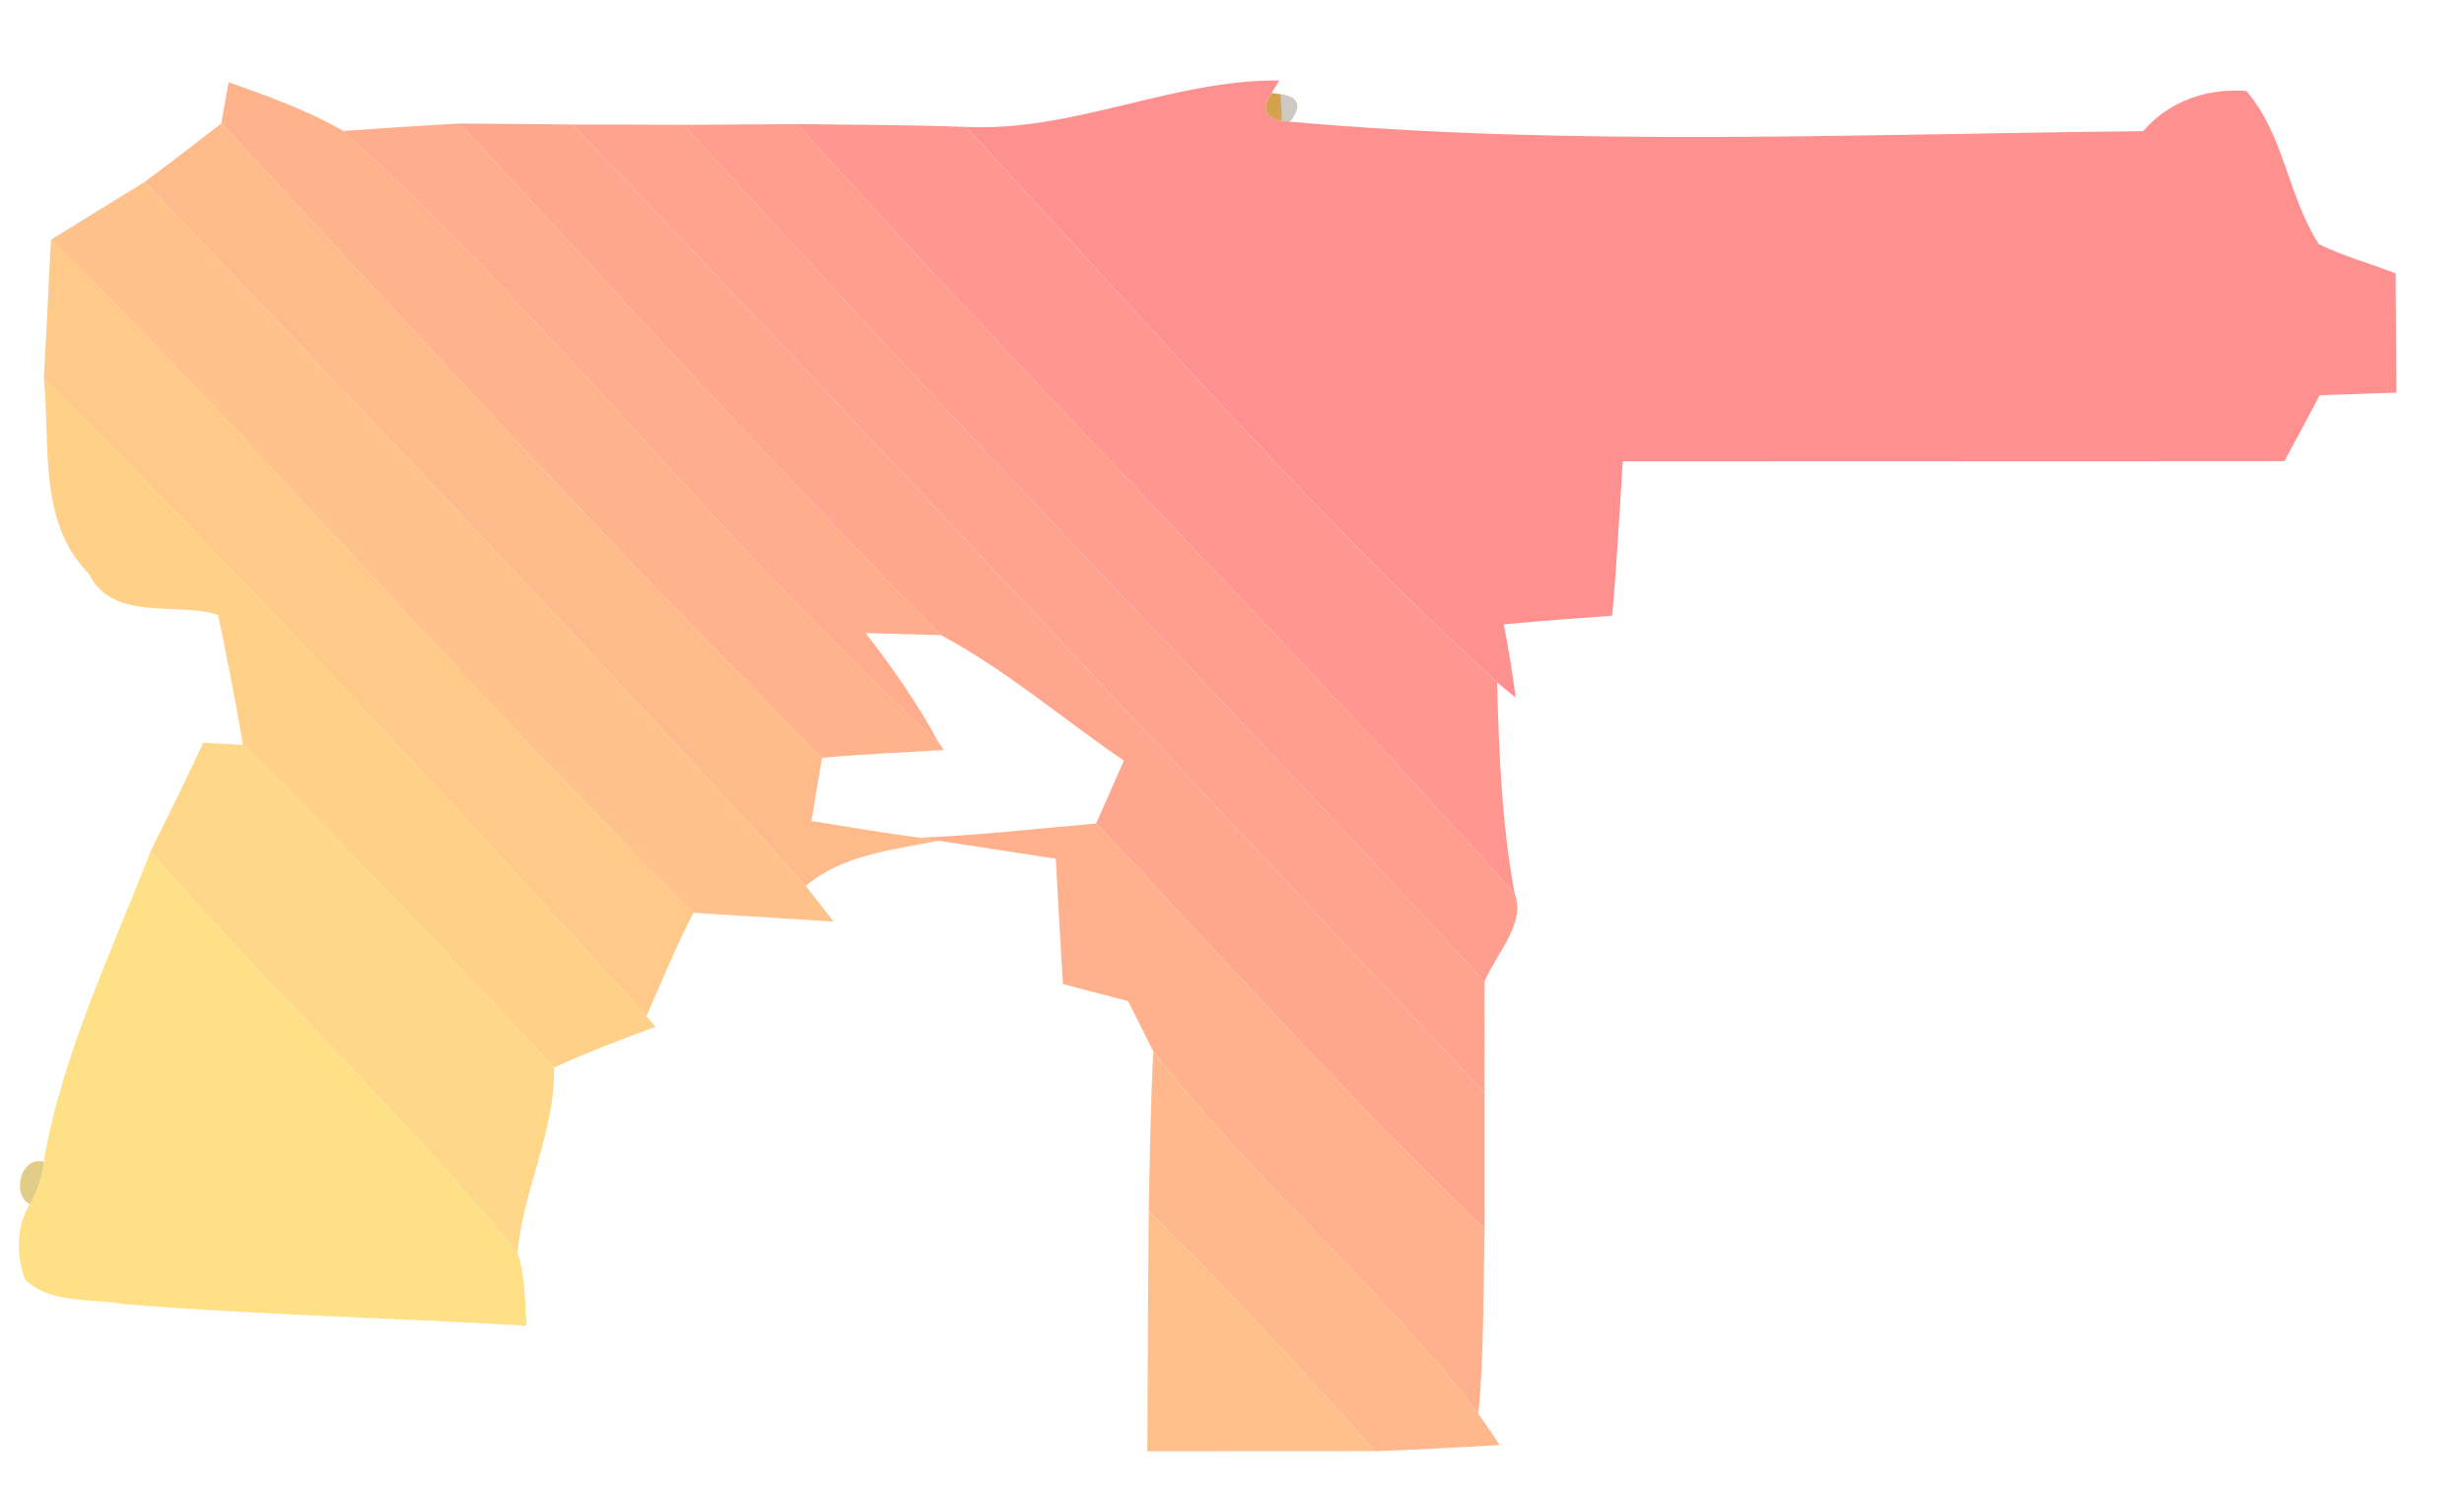 <?xml version="1.0" encoding="UTF-8" ?>
<!DOCTYPE svg PUBLIC "-//W3C//DTD SVG 1.1//EN" "http://www.w3.org/Graphics/SVG/1.1/DTD/svg11.dtd">
<svg width="219pt" height="133pt" viewBox="0 0 219 133" version="1.1" xmlns="http://www.w3.org/2000/svg">
<g id="#fe9190fe">
<path fill="#fe9190" opacity="1.00" d=" M 85.83 11.28 C 95.46 11.74 104.12 7.08 113.70 7.15 L 113.02 8.27 C 112.10 9.64 112.41 10.46 113.95 10.75 L 114.66 10.82 C 139.85 13.06 165.21 11.91 190.47 11.66 C 192.79 9.00 196.11 7.82 199.66 8.09 C 203.03 12.00 203.35 17.48 206.10 21.71 C 208.26 22.76 210.65 23.42 212.92 24.30 C 212.94 26.95 212.97 32.25 212.99 34.90 C 211.29 34.96 207.87 35.08 206.17 35.13 C 205.14 37.10 204.10 39.05 203.03 40.99 C 183.43 41.00 163.83 41.00 144.23 41.01 C 143.93 45.58 143.71 50.16 143.29 54.73 C 140.06 54.96 136.87 55.19 133.66 55.50 C 134.08 57.66 134.42 59.84 134.72 62.02 C 134.30 61.68 133.48 61.00 133.06 60.66 C 116.28 45.26 101.35 27.94 85.83 11.28 Z" />
</g>
<g id="#ffb38cff">
<path fill="#ffb38c" opacity="1.00" d=" M 20.32 7.31 C 23.79 8.53 27.30 9.79 30.50 11.64 C 49.25 28.66 64.67 49.03 83.44 66.03 L 83.89 66.67 C 80.27 66.89 76.66 67.03 73.06 67.36 C 54.72 49.09 37.28 29.94 19.67 10.97 C 19.83 10.06 20.16 8.23 20.32 7.31 Z" />
</g>
<g id="#d4a24dff">
<path fill="#d4a24d" opacity="1.00" d=" M 113.02 8.27 L 113.82 8.37 C 113.86 8.96 113.92 10.15 113.95 10.75 C 112.41 10.46 112.10 9.64 113.02 8.27 Z" />
</g>
<g id="#35281340">
<path fill="#352813" opacity="0.25" d=" M 113.82 8.37 C 115.47 8.60 115.75 9.42 114.66 10.82 L 113.95 10.75 C 113.92 10.15 113.86 8.96 113.82 8.37 Z" />
</g>
<g id="#ffba8bff">
<path fill="#ffba8b" opacity="1.00" d=" M 12.86 16.17 C 15.15 14.47 17.41 12.73 19.67 10.97 C 37.28 29.94 54.72 49.09 73.06 67.36 C 72.75 69.23 72.43 71.11 72.12 72.98 C 75.30 73.49 78.47 74.02 81.66 74.46 C 82.09 74.53 82.96 74.66 83.40 74.73 C 79.33 75.55 74.91 75.96 71.62 78.75 C 52.41 57.55 32.59 36.89 12.86 16.17 Z" />
</g>
<g id="#ffad8dff">
<path fill="#ffad8d" opacity="1.00" d=" M 30.50 11.64 C 33.94 11.40 37.39 11.17 40.83 10.98 C 55.01 26.22 68.97 41.70 83.64 56.46 C 81.97 56.41 78.61 56.32 76.93 56.27 C 79.34 59.36 81.58 62.58 83.44 66.03 C 64.67 49.03 49.25 28.66 30.50 11.64 Z" />
</g>
<g id="#ffa78eff">
<path fill="#ffa78e" opacity="1.00" d=" M 40.83 10.98 C 44.16 11.00 47.50 11.03 50.84 11.07 C 78.11 39.53 104.93 68.42 131.95 97.13 C 131.95 101.17 131.95 105.21 131.95 109.25 C 119.94 97.72 108.85 85.29 97.42 73.20 C 98.24 71.34 99.08 69.47 99.89 67.61 C 94.46 63.91 89.46 59.58 83.64 56.46 C 68.97 41.70 55.01 26.22 40.83 10.98 Z" />
</g>
<g id="#ffa28eff">
<path fill="#ffa28e" opacity="1.00" d=" M 50.84 11.07 C 54.14 11.07 57.46 11.07 60.76 11.10 C 84.05 36.89 108.36 61.73 131.95 87.25 C 131.94 90.53 131.97 93.84 131.95 97.13 C 104.93 68.42 78.11 39.53 50.84 11.07 Z" />
</g>
<g id="#ff9d8fff">
<path fill="#ff9d8f" opacity="1.00" d=" M 60.76 11.10 C 64.12 11.07 67.48 11.05 70.83 11.03 C 91.67 34.23 113.82 56.25 134.63 79.45 C 135.66 82.07 132.94 84.82 131.95 87.25 C 108.36 61.73 84.05 36.89 60.76 11.10 Z" />
</g>
<g id="#ff9790ff">
<path fill="#ff9790" opacity="1.00" d=" M 70.83 11.03 C 75.83 11.09 80.83 11.10 85.83 11.28 C 101.35 27.94 116.28 45.26 133.06 60.66 C 133.24 66.95 133.47 73.26 134.63 79.45 C 113.82 56.25 91.67 34.23 70.83 11.03 Z" />
</g>
<g id="#fec28afe">
<path fill="#fec28a" opacity="1.00" d=" M 4.53 21.31 C 7.30 19.59 10.07 17.88 12.86 16.17 C 32.59 36.89 52.41 57.55 71.62 78.75 C 72.24 79.54 73.47 81.13 74.09 81.92 C 70.98 81.73 64.75 81.34 61.64 81.14 C 42.18 61.97 24.44 41.12 5.07 21.85 L 4.53 21.31 Z" />
</g>
<g id="#ffca89ff">
<path fill="#ffca89" opacity="1.00" d=" M 4.53 21.32 L 5.07 21.85 C 24.44 41.12 42.18 61.97 61.64 81.14 C 60.07 84.13 58.81 87.25 57.45 90.34 C 39.97 71.11 22.34 51.99 3.90 33.68 C 4.12 29.56 4.33 25.44 4.53 21.32 Z" />
</g>
<g id="#fed088fe">
<path fill="#fed088" opacity="1.00" d=" M 3.90 33.68 C 22.34 51.99 39.97 71.11 57.45 90.34 C 57.66 90.57 58.07 91.04 58.27 91.27 C 55.23 92.39 52.18 93.53 49.24 94.90 C 40.19 85.18 31.02 75.57 21.60 66.21 C 20.94 62.35 20.18 58.51 19.39 54.67 C 15.91 53.46 10.02 55.33 7.93 51.04 C 3.34 46.39 4.49 39.61 3.90 33.68 Z" />
</g>
<g id="#fed888fe">
<path fill="#fed888" opacity="1.00" d=" M 18.07 66.02 C 18.95 66.06 20.71 66.16 21.60 66.21 C 31.02 75.57 40.19 85.18 49.24 94.90 C 49.36 100.56 46.48 105.77 46.00 111.38 C 35.73 98.96 23.97 87.86 13.36 75.73 C 14.96 72.51 16.54 69.27 18.07 66.02 Z" />
</g>
<g id="#ffb08dff">
<path fill="#ffb08d" opacity="1.00" d=" M 97.42 73.20 C 108.85 85.29 119.94 97.72 131.95 109.25 C 131.84 114.72 131.90 120.22 131.40 125.68 C 122.59 114.21 111.35 104.90 102.51 93.47 C 101.95 92.35 100.83 90.11 100.27 88.99 C 98.33 88.49 96.40 87.98 94.47 87.47 C 94.25 83.76 94.04 80.04 93.84 76.33 C 91.23 75.93 86.01 75.13 83.40 74.73 C 82.96 74.66 82.09 74.53 81.66 74.46 C 86.93 74.27 92.17 73.65 97.42 73.20 Z" />
</g>
<g id="#fee087fe">
<path fill="#fee087" opacity="1.00" d=" M 3.88 103.27 C 5.54 93.68 9.86 84.76 13.36 75.73 C 23.97 87.86 35.73 98.96 46.00 111.38 C 46.72 113.45 46.64 115.68 46.80 117.84 C 34.87 117.14 22.92 116.88 11.01 115.92 C 8.22 115.37 4.49 115.97 2.22 113.72 C 1.45 111.53 1.40 109.06 2.65 107.04 C 3.30 105.87 3.81 104.62 3.88 103.27 Z" />
</g>
<g id="#ffb88cff">
<path fill="#ffb88c" opacity="1.00" d=" M 102.51 93.47 C 111.35 104.90 122.59 114.21 131.40 125.68 C 132.05 126.59 132.68 127.51 133.29 128.45 C 129.57 128.64 125.90 128.88 122.20 128.99 C 115.68 121.73 109.09 114.52 102.10 107.71 C 102.20 102.96 102.25 98.21 102.51 93.47 Z" />
</g>
<g id="#dec576df">
<path fill="#dec576" opacity="0.87" d=" M 2.65 107.04 C 0.95 106.16 1.90 102.69 3.88 103.27 C 3.81 104.62 3.30 105.87 2.65 107.04 Z" />
</g>
<g id="#fec08bfe">
<path fill="#fec08b" opacity="1.00" d=" M 102.10 107.71 C 109.09 114.52 115.68 121.73 122.20 128.99 C 115.46 128.99 108.72 128.99 101.98 129.00 C 102.00 121.90 102.04 114.81 102.10 107.71 Z" />
</g>
</svg>
